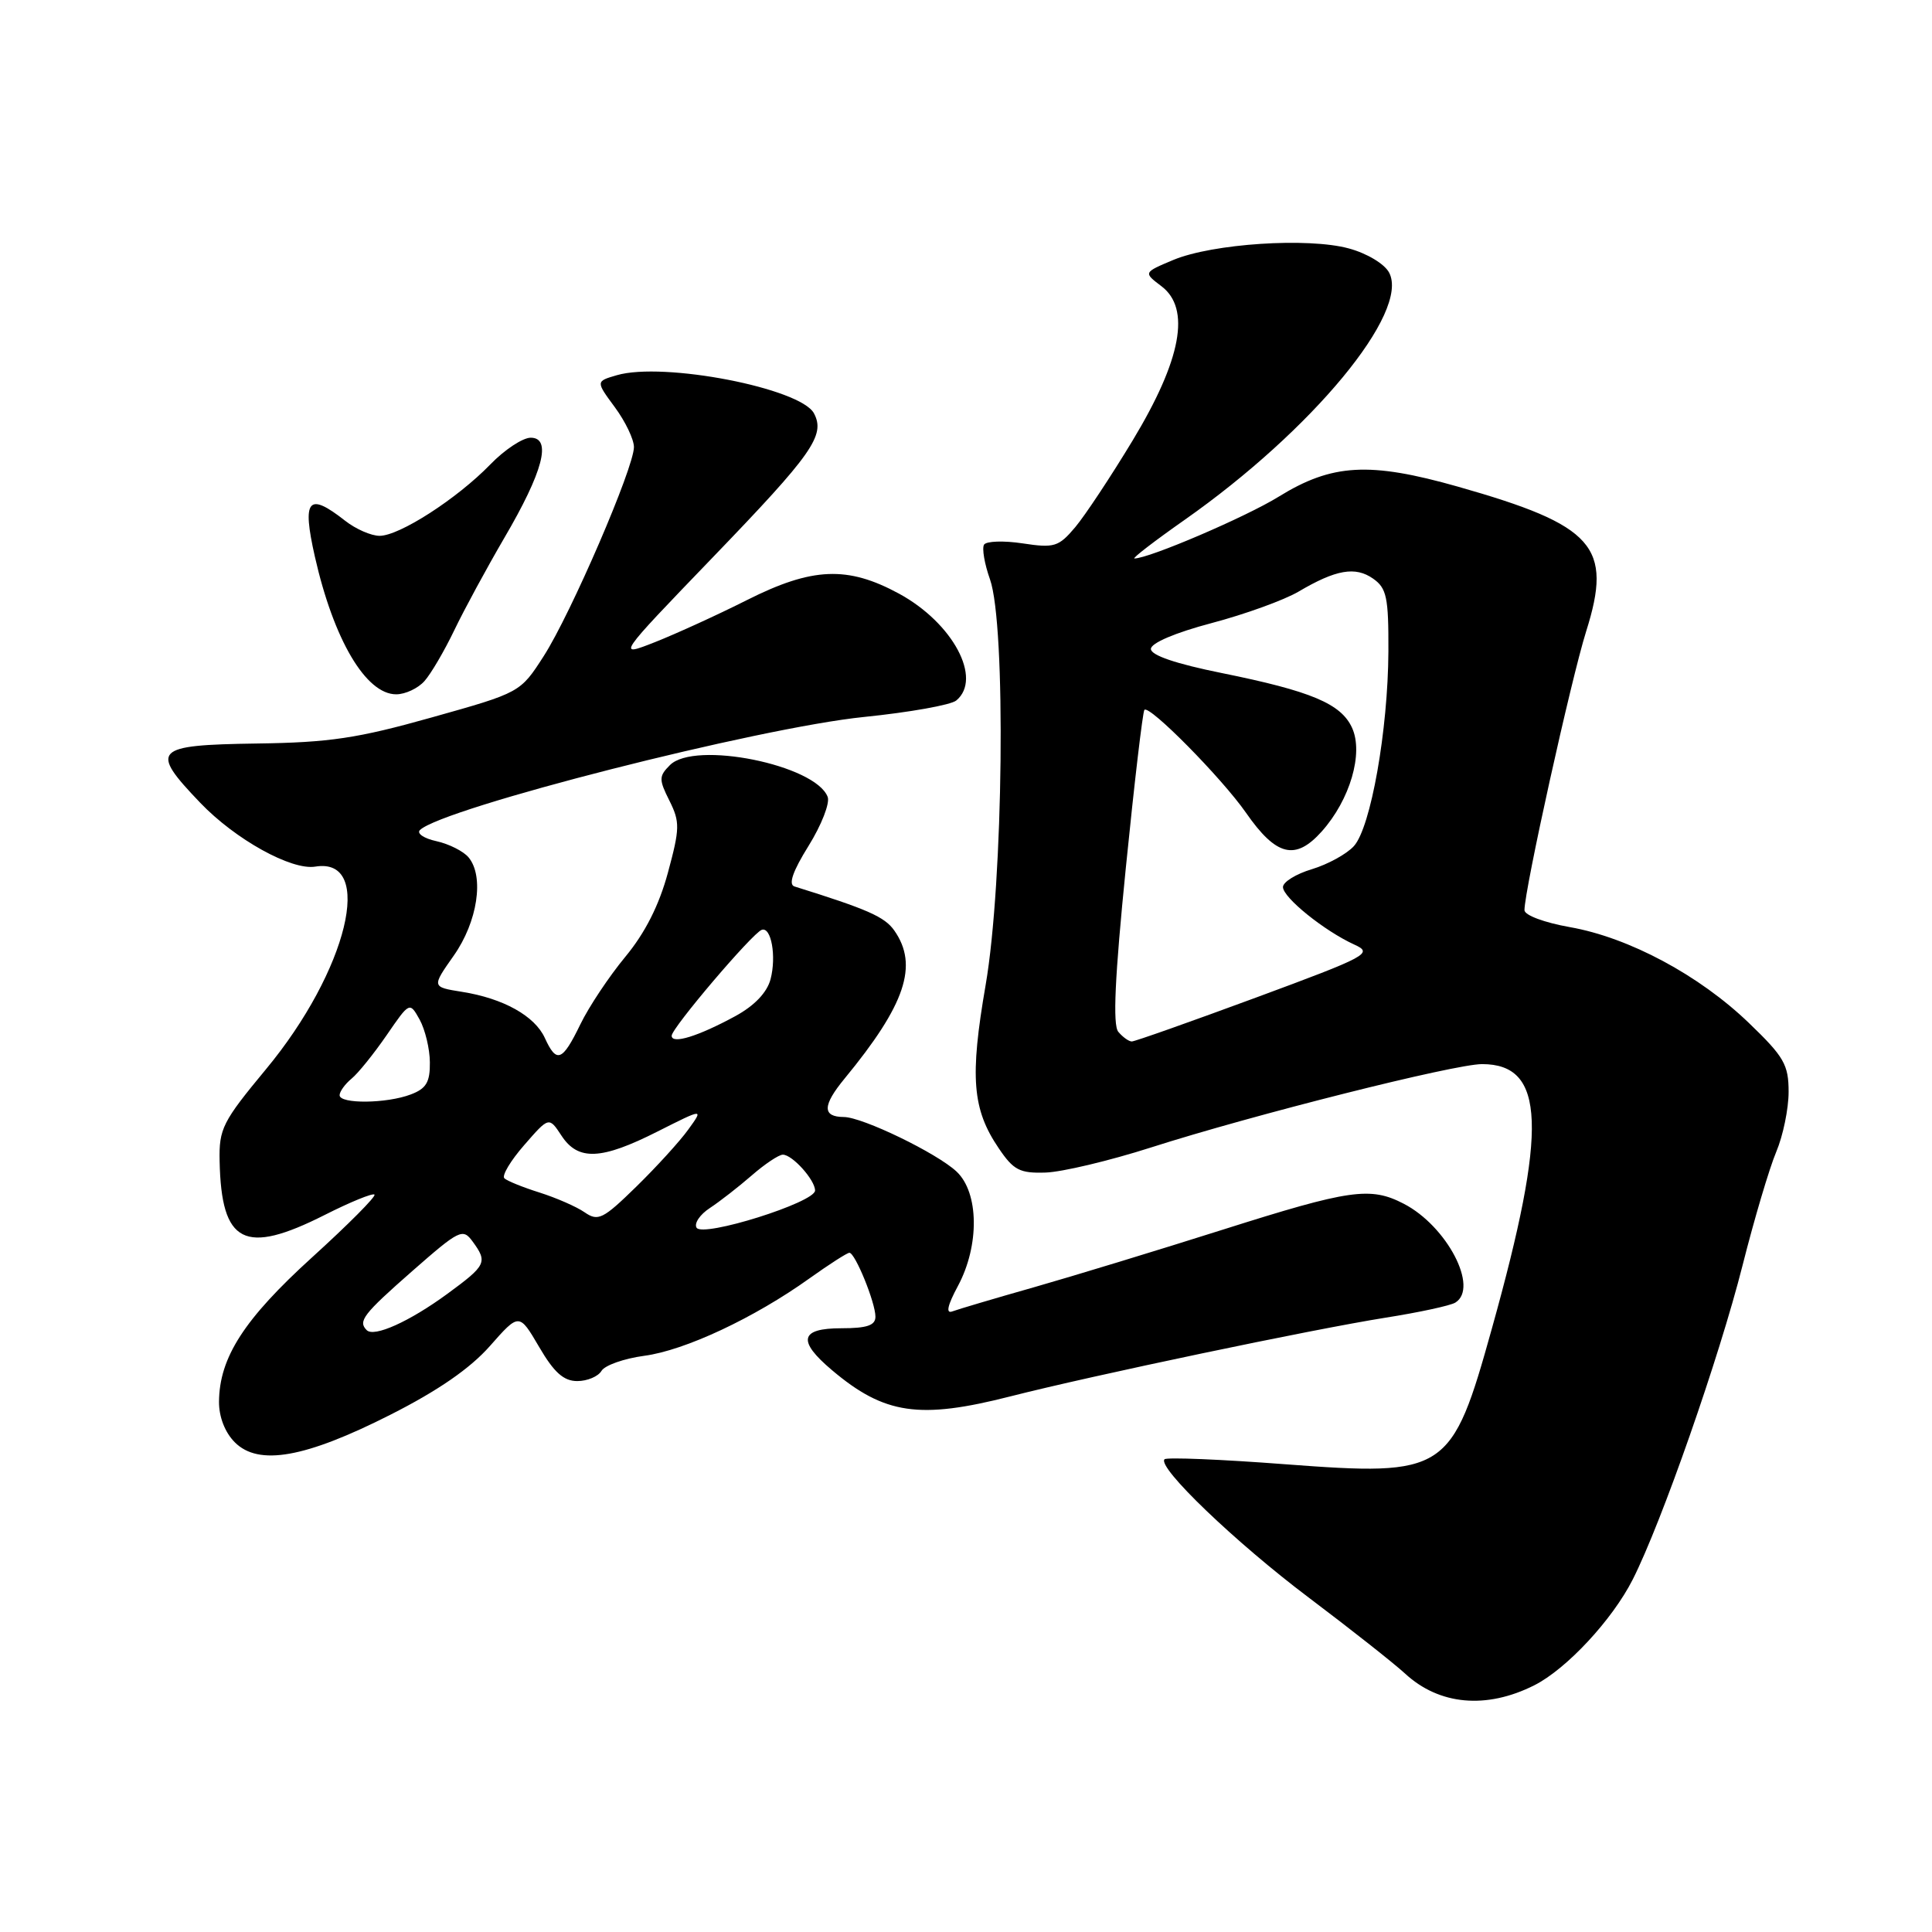 <?xml version="1.0" encoding="UTF-8" standalone="no"?>
<!DOCTYPE svg PUBLIC "-//W3C//DTD SVG 1.1//EN" "http://www.w3.org/Graphics/SVG/1.1/DTD/svg11.dtd" >
<svg xmlns="http://www.w3.org/2000/svg" xmlns:xlink="http://www.w3.org/1999/xlink" version="1.1" viewBox="0 0 256 256">
 <g >
 <path fill="currentColor"
d=" M 203.30 223.31 C 207.57 221.16 213.65 214.62 216.35 209.28 C 220.17 201.74 227.81 179.88 230.90 167.66 C 232.45 161.52 234.46 154.76 235.36 152.63 C 236.26 150.50 237.00 146.92 237.00 144.68 C 237.00 141.08 236.40 140.03 231.75 135.56 C 225.17 129.22 215.85 124.23 208.02 122.85 C 204.63 122.25 202.00 121.27 202.00 120.60 C 202.00 117.90 208.18 90.00 210.17 83.67 C 213.73 72.40 211.27 69.62 193.17 64.48 C 181.46 61.16 176.51 61.44 169.42 65.82 C 165.07 68.51 152.25 74.00 150.32 74.00 C 149.97 74.00 152.97 71.69 156.99 68.87 C 173.92 56.98 186.85 41.33 184.06 36.11 C 183.44 34.96 181.13 33.57 178.73 32.92 C 173.31 31.44 160.67 32.28 155.48 34.44 C 151.50 36.11 151.50 36.11 153.89 37.92 C 157.81 40.88 156.55 47.65 150.09 58.35 C 147.21 63.12 143.78 68.30 142.47 69.86 C 140.27 72.46 139.71 72.64 135.50 72.00 C 132.99 71.62 130.69 71.70 130.39 72.17 C 130.10 72.65 130.45 74.72 131.18 76.77 C 133.32 82.83 132.96 116.86 130.60 130.53 C 128.49 142.74 128.83 146.98 132.33 152.14 C 134.30 155.06 135.12 155.48 138.55 155.37 C 140.72 155.30 147.00 153.81 152.50 152.05 C 166.03 147.72 192.72 141.00 196.38 141.00 C 204.78 141.00 205.10 149.48 197.69 176.01 C 192.35 195.18 191.66 195.63 170.28 194.02 C 161.78 193.37 154.59 193.08 154.31 193.36 C 153.28 194.38 163.69 204.37 173.47 211.73 C 178.99 215.89 184.70 220.40 186.17 221.75 C 190.70 225.94 196.95 226.51 203.30 223.31 Z  M 51.71 187.47 C 58.06 184.26 62.30 181.32 64.92 178.35 C 68.79 173.96 68.79 173.96 71.44 178.48 C 73.41 181.86 74.69 183.00 76.49 183.00 C 77.82 183.00 79.26 182.39 79.70 181.65 C 80.14 180.91 82.69 180.01 85.37 179.65 C 90.75 178.94 99.94 174.63 107.25 169.40 C 109.87 167.53 112.25 166.00 112.55 166.00 C 113.31 166.00 116.00 172.60 116.00 174.47 C 116.00 175.62 114.88 176.00 111.50 176.00 C 105.99 176.00 105.61 177.65 110.25 181.56 C 117.20 187.43 121.84 188.10 133.91 185.02 C 144.74 182.26 173.90 176.14 183.59 174.60 C 188.03 173.90 192.20 173.00 192.84 172.60 C 196.00 170.65 191.73 162.46 186.00 159.50 C 181.58 157.21 178.87 157.60 162.05 162.93 C 153.50 165.64 142.22 169.08 137.00 170.57 C 131.78 172.05 126.90 173.50 126.18 173.77 C 125.30 174.10 125.55 172.96 126.93 170.40 C 129.81 165.03 129.72 158.03 126.75 155.24 C 124.14 152.79 114.28 148.02 111.81 148.01 C 108.94 147.99 108.97 146.49 111.91 142.92 C 119.98 133.12 121.73 127.91 118.50 123.30 C 117.22 121.48 114.98 120.49 105.27 117.46 C 104.44 117.20 105.04 115.45 107.14 112.08 C 108.85 109.33 109.99 106.41 109.67 105.59 C 108.04 101.34 92.03 98.11 88.77 101.38 C 87.30 102.85 87.29 103.28 88.70 106.09 C 90.11 108.92 90.09 109.77 88.50 115.64 C 87.33 119.96 85.48 123.62 82.85 126.79 C 80.71 129.38 78.02 133.41 76.89 135.75 C 74.51 140.65 73.75 140.94 72.20 137.55 C 70.87 134.62 66.70 132.29 61.20 131.42 C 57.20 130.78 57.20 130.78 60.12 126.63 C 63.28 122.15 64.19 116.14 62.09 113.61 C 61.42 112.80 59.50 111.83 57.83 111.46 C 56.17 111.10 55.18 110.43 55.65 109.98 C 58.69 107.07 100.51 96.42 114.50 95.00 C 120.51 94.39 126.01 93.41 126.71 92.82 C 130.21 89.92 126.26 82.55 119.14 78.67 C 112.31 74.96 107.63 75.15 98.96 79.52 C 95.11 81.46 89.65 83.95 86.83 85.07 C 81.70 87.09 81.70 87.09 94.45 73.85 C 107.65 60.15 109.39 57.69 107.86 54.78 C 106.11 51.44 87.90 47.91 81.72 49.72 C 78.94 50.53 78.94 50.53 81.47 53.96 C 82.86 55.84 84.00 58.22 84.00 59.24 C 84.00 61.97 75.65 81.32 72.05 86.93 C 68.94 91.77 68.94 91.77 57.22 95.06 C 47.38 97.83 43.65 98.39 34.00 98.52 C 20.33 98.72 19.77 99.31 26.53 106.37 C 31.18 111.23 38.62 115.35 41.78 114.83 C 49.73 113.53 46.05 128.65 35.25 141.67 C 29.48 148.63 29.01 149.56 29.10 153.85 C 29.33 164.80 32.38 166.36 43.02 160.99 C 46.42 159.27 49.39 158.06 49.62 158.29 C 49.86 158.52 46.14 162.26 41.37 166.59 C 32.35 174.78 29.06 179.88 29.02 185.75 C 29.01 187.75 29.81 189.81 31.12 191.12 C 34.27 194.27 40.44 193.18 51.71 187.47 Z  M 56.24 90.25 C 57.10 89.29 58.88 86.25 60.20 83.50 C 61.52 80.75 64.50 75.26 66.81 71.30 C 71.97 62.50 73.15 58.00 70.32 58.00 C 69.26 58.00 66.84 59.60 64.95 61.56 C 60.56 66.08 52.93 71.00 50.30 71.00 C 49.18 71.00 47.13 70.10 45.73 69.00 C 40.83 65.15 40.00 66.13 41.72 73.75 C 44.22 84.79 48.48 92.00 52.50 92.00 C 53.70 92.00 55.39 91.21 56.24 90.25 Z  M 148.18 136.72 C 147.43 135.81 147.72 129.51 149.18 114.97 C 150.31 103.71 151.42 94.30 151.64 94.06 C 152.29 93.36 161.89 103.09 165.09 107.68 C 169.11 113.46 171.64 114.08 175.14 110.17 C 178.89 105.97 180.69 99.81 179.16 96.45 C 177.70 93.24 173.74 91.58 161.88 89.18 C 155.83 87.96 152.50 86.83 152.50 85.99 C 152.50 85.21 155.71 83.84 160.55 82.56 C 164.98 81.39 170.16 79.51 172.05 78.40 C 177.01 75.47 179.59 75.02 181.94 76.67 C 183.74 77.93 184.00 79.14 183.97 86.31 C 183.92 96.74 181.64 109.63 179.40 112.11 C 178.45 113.16 175.95 114.53 173.84 115.17 C 171.73 115.80 170.00 116.87 170.00 117.54 C 170.00 118.93 175.49 123.36 179.47 125.17 C 181.98 126.31 181.26 126.70 166.41 132.19 C 157.77 135.38 150.37 138.00 149.97 138.00 C 149.57 138.00 148.77 137.42 148.18 136.72 Z  M 48.59 176.25 C 47.40 175.07 48.13 174.13 54.62 168.43 C 60.88 162.94 61.32 162.72 62.62 164.50 C 64.64 167.26 64.45 167.65 59.25 171.46 C 54.23 175.13 49.56 177.23 48.59 176.25 Z  M 92.30 162.68 C 91.95 162.11 92.74 160.93 94.06 160.07 C 95.37 159.21 97.87 157.26 99.61 155.75 C 101.34 154.24 103.20 153.00 103.73 153.00 C 104.99 153.00 108.00 156.35 108.00 157.75 C 108.00 159.33 93.12 164.00 92.30 162.68 Z  M 77.47 160.64 C 76.39 159.89 73.70 158.72 71.50 158.02 C 69.30 157.33 67.20 156.48 66.83 156.13 C 66.47 155.78 67.65 153.80 69.46 151.73 C 72.74 147.96 72.74 147.96 74.40 150.48 C 76.60 153.84 79.66 153.71 87.15 149.92 C 93.24 146.85 93.24 146.85 91.20 149.67 C 90.08 151.23 86.97 154.64 84.30 157.25 C 79.90 161.55 79.25 161.87 77.47 160.64 Z  M 45.00 145.12 C 45.00 144.64 45.71 143.65 46.58 142.93 C 47.46 142.21 49.54 139.62 51.23 137.17 C 54.28 132.73 54.28 132.73 55.61 135.11 C 56.33 136.43 56.95 138.97 56.96 140.77 C 56.99 143.39 56.48 144.25 54.43 145.02 C 51.24 146.24 45.00 146.30 45.00 145.12 Z  M 89.00 137.24 C 89.00 136.22 99.69 123.65 100.93 123.21 C 102.19 122.76 102.90 126.72 102.10 129.76 C 101.63 131.52 99.97 133.26 97.44 134.64 C 92.51 137.32 89.00 138.41 89.00 137.24 Z "/>
</g>
</svg>